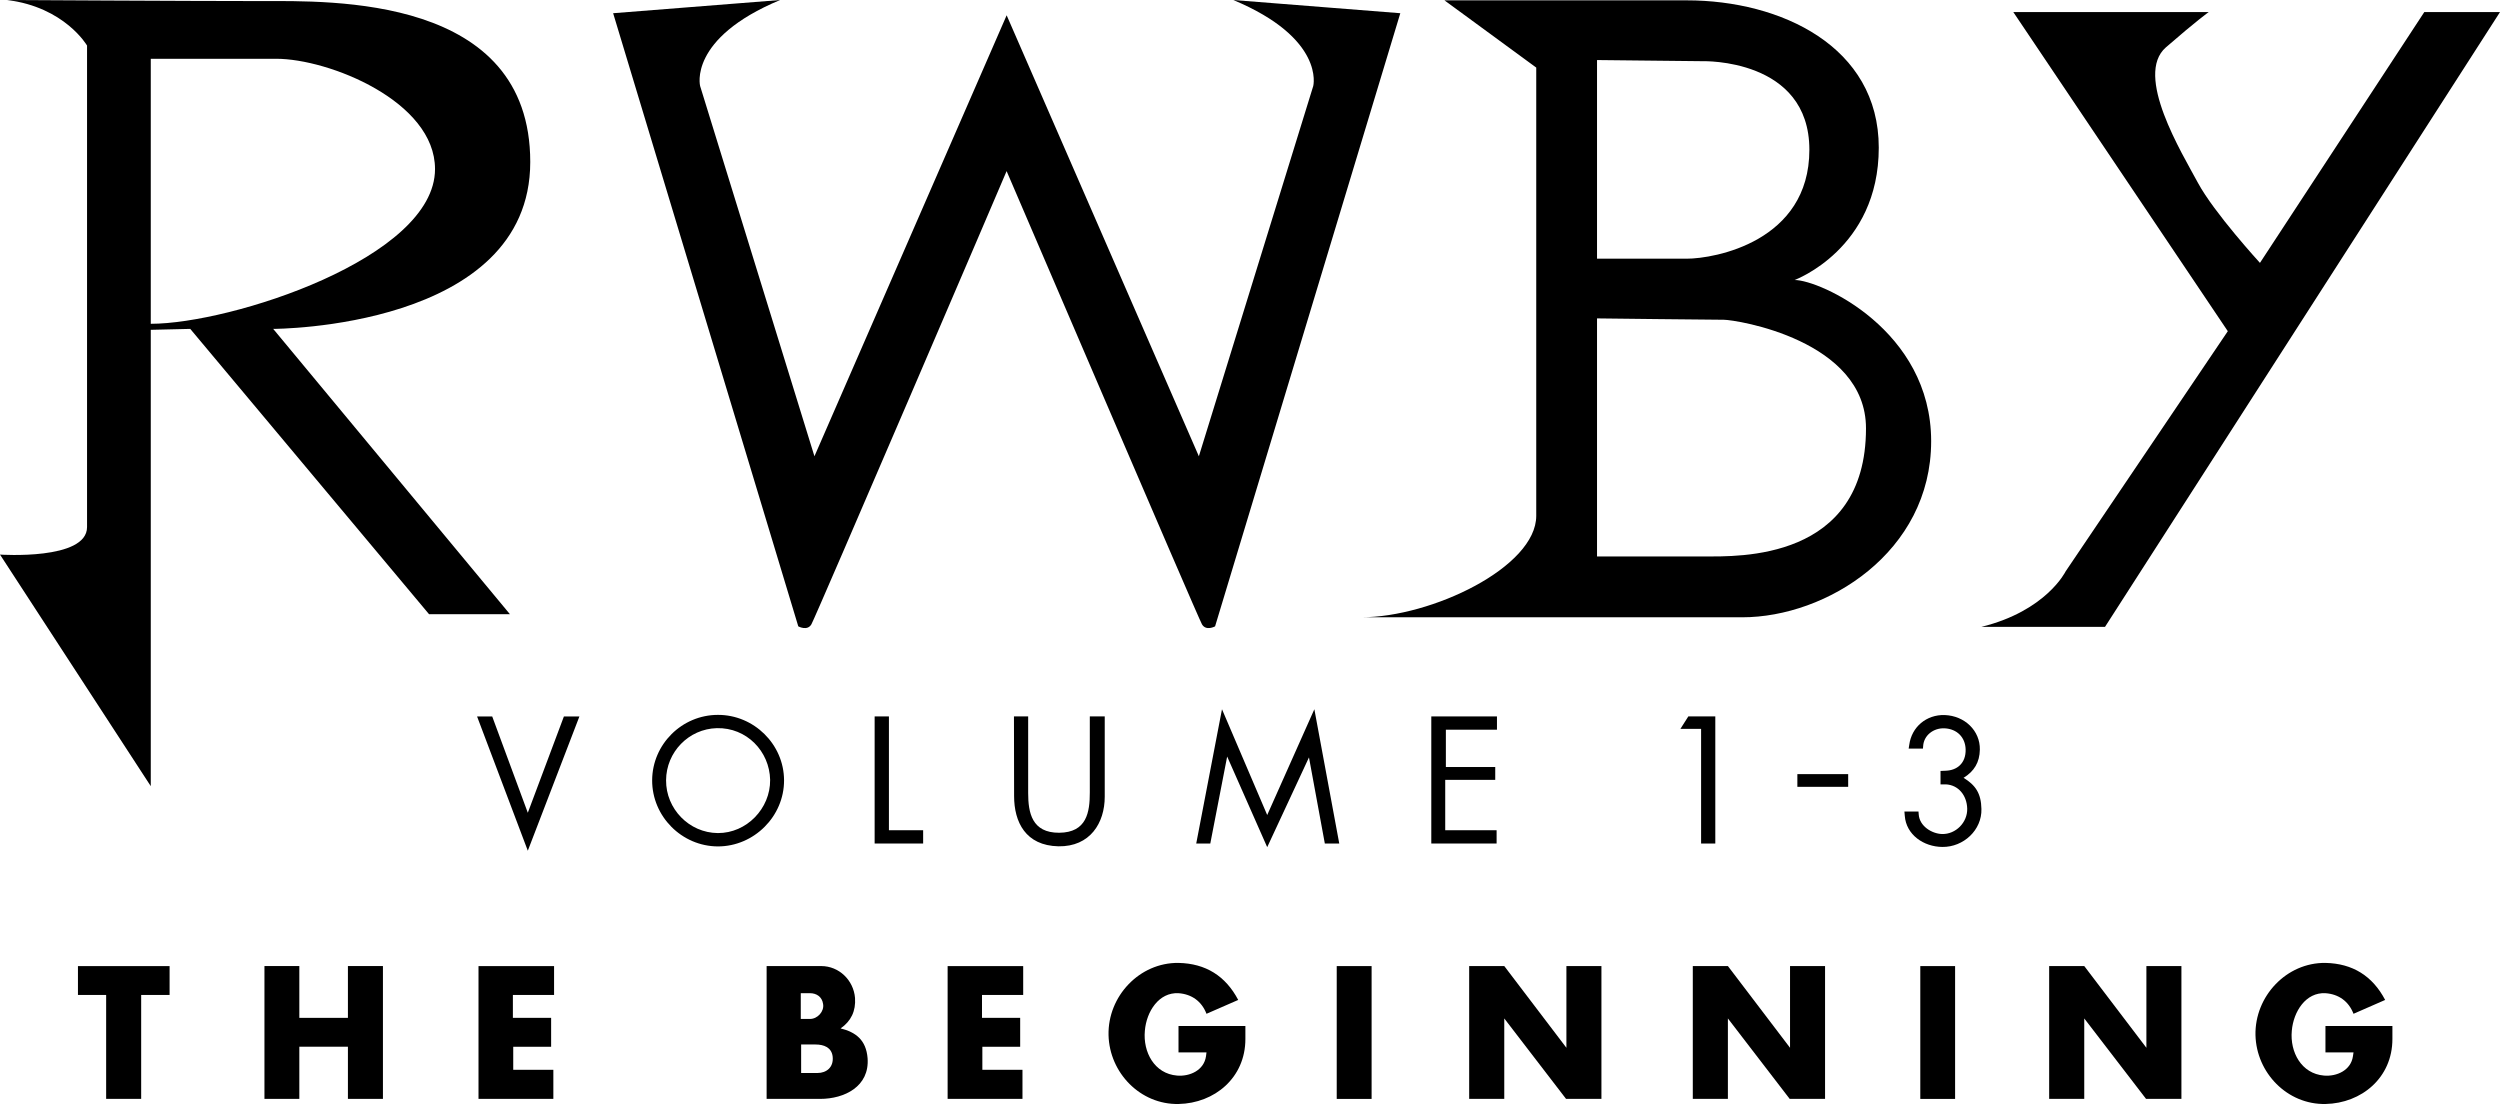 <?xml version="1.0" encoding="utf-8"?>
<!-- Generator: Adobe Illustrator 27.0.1, SVG Export Plug-In . SVG Version: 6.00 Build 0)  -->
<svg version="1.1" id="레이어_1" xmlns="http://www.w3.org/2000/svg" xmlns:xlink="http://www.w3.org/1999/xlink" x="0px"
	 y="0px" viewBox="0 0 720 317.954" enable-background="new 0 0 720 317.954" xml:space="preserve">
<path d="M355.194,0.004c26.496,11.078,23.023,24.76,23.023,24.76l-32.944,106.644L289.926,4.427V4.406h-0.021v0.021l-55.347,126.982
	L201.633,24.764c0,0-3.513-13.682,23.045-24.76l-48.094,3.803l53.323,176.584c0,0,2.624,1.446,3.782-0.6
	c1.178-2.025,55.906-129.689,56.215-130.516c0.394,0.827,55.08,128.491,56.258,130.516c1.178,2.046,3.782,0.6,3.782,0.6
	L403.287,3.807L355.194,0.004z"/>
<path d="M2.046,0c0,0,53.033,0.31,73.143,0.31c20.109,0,77.524-1.757,77.524,46.337c0,48.073-74.031,48.073-74.031,48.073
	l68.181,82.175h-23.291L54.79,94.72l-11.367,0.269v131.426L0,159.719c0,0,25.07,1.716,25.07-7.916V13.124
	C25.07,13.124,18.683,2.067,2.046,0 M43.423,93.252c23.003,0,81.864-18.931,81.864-44.559c0-19.531-30.589-31.767-45.738-31.767
	H43.423V93.252"/>
<path d="M485.779,0.1c27.053,0,55.306,13.227,55.306,42.43c0,29.183-24.243,38.112-24.243,38.112c7.337,0,39.33,14.446,39.33,46.42
	c0,31.973-30.154,50.718-54.418,50.718H392.009c20.296,0,50.429-14.447,50.429-29.224V19.465L416.004,0.1H485.779z M459.944,17.295
	v57.208h25.835c7.998,0,35.321-4.919,35.321-31.374c0-26.414-30.713-25.504-30.713-25.504L459.944,17.295z M459.944,91.698v68.555
	h30.96c9.569,0,46.502,1.323,46.502-36.892c0-25.421-37.388-31.27-40.963-31.27C492.847,92.091,459.944,91.698,459.944,91.698"/>
<path d="M579.833,3.477l61.775,91.909l-46.709,69.174c0,0-5.538,11.368-24.263,15.976h35.609L720,3.477h-21.804l-47.33,72.234
	c0,0-13.226-14.447-17.856-23.045c-4.609-8.597-18.436-31.042-9.219-39.041C633.01,5.626,636.11,3.477,636.11,3.477H579.833z"/>
<polygon points="152.009,245.009 137.396,206.34 141.757,206.34 152.009,234.076 162.404,206.34 166.869,206.34 "/>
<path d="M206.752,243.769c-10.416-0.041-18.972-8.66-18.931-19.055c0.04-10.355,8.577-18.828,18.931-18.828
	c10.334-0.041,19.015,8.433,19.055,18.828C225.849,235.109,217.148,243.769,206.752,243.769 M206.443,209.708
	c-8.082,0.207-14.571,6.882-14.613,15.005c-0.062,8.226,6.634,15.149,14.922,15.211c8.246,0.042,15.129-7.048,15.047-15.315
	C221.633,216.343,214.998,209.502,206.443,209.708"/>
<polygon points="251.895,242.932 251.895,206.329 256.008,206.329 256.008,239.108 265.866,239.108 265.866,242.932 "/>
<path d="M304.835,243.738c-9.466-0.206-12.773-6.985-12.773-14.467l-0.042-22.941h4.092v22.053c0,5.642,1.055,11.491,8.929,11.45
	c7.979-0.062,8.825-5.973,8.825-11.595v-21.908h4.299v23.148C318.165,237,313.949,243.883,304.835,243.738"/>
<polygon points="381.551,242.932 376.984,218.131 364.954,243.986 353.422,217.883 348.566,242.932 344.514,242.932 
	351.934,204.263 364.954,234.727 378.533,204.263 385.705,242.932 "/>
<polygon points="416.41,210.153 416.41,220.9 430.629,220.9 430.629,224.6 416.224,224.6 416.224,239.108 431.022,239.108 
	431.022,242.932 412.215,242.932 412.215,206.329 431.125,206.329 431.125,210.153 "/>
<polygon points="489.916,242.932 489.916,209.905 483.963,209.905 486.237,206.329 494.008,206.329 494.008,242.932 "/>
<rect x="517.642" y="222.948" width="14.633" height="3.658"/>
<path d="M559.407,243.919c-5.395-0.041-10.437-3.513-10.831-8.97l-0.103-1.219h4.052l0.062,0.785
	c0.207,3.431,3.802,5.601,6.717,5.683c3.967,0.103,7.357-3.348,7.253-7.316c-0.103-3.864-2.583-6.82-6.158-6.985h-1.529v-3.865
	l1.446-0.062c3.266-0.083,5.891-2.108,5.788-6.159c-0.103-3.431-2.438-5.87-6.056-6.056c-3.203-0.144-5.993,2.025-6.179,5.105
	l-0.063,0.744h-4.112l0.165-1.054c0.682-5.188,4.94-8.763,10.189-8.618c5.808,0.207,10.252,4.526,10.148,9.962
	c-0.062,3.658-1.632,6.242-4.691,8.122c3.431,2.087,5.063,4.464,5.145,8.97C570.814,239.042,565.504,243.982,559.407,243.919"/>
<polygon points="40.658,286.546 40.658,316.474 30.571,316.474 30.571,286.546 22.449,286.546 22.449,278.238 48.842,278.238 
	48.842,286.546 "/>
<polygon points="100.2,316.477 100.2,301.452 86.208,301.452 86.208,316.477 76.163,316.477 76.163,278.221 86.208,278.221 
	86.208,293.143 100.2,293.143 100.2,278.221 110.285,278.221 110.285,316.477 "/>
<polygon points="147.71,286.546 147.71,293.139 158.725,293.139 158.725,301.469 147.812,301.469 147.812,308.103 159.365,308.103 
	159.365,316.474 137.81,316.474 137.81,278.238 159.572,278.238 159.572,286.546 "/>
<path d="M236.204,316.482h-15.417v-38.256h15.728c5.125,0,9.321,4.071,9.735,9.197c0.247,3.741-1.116,6.634-4.154,8.763
	c4.319,1.075,7.337,3.266,7.771,8.577C250.465,312.927,243.19,316.482,236.204,316.482 M233.27,286.038h-2.647v7.42h2.647
	c2.211,0,4.154-2.191,3.782-4.299C236.762,287.072,235.15,286.038,233.27,286.038 M234.882,300.815h-4.155v8.205h4.754
	c2.438,0,4.691-1.57,4.319-4.774C239.47,301.621,237.217,300.815,234.882,300.815"/>
<polygon points="282.816,286.546 282.816,293.139 293.811,293.139 293.811,301.469 282.918,301.469 282.918,308.103 
	294.472,308.103 294.472,316.474 272.916,316.474 272.916,278.238 294.679,278.238 294.679,286.546 "/>
<path d="M339.41,317.951c-10.954,0.207-19.883-8.928-20.152-19.841c-0.249-11.202,8.929-20.936,20.152-20.791
	c7.812,0.165,13.537,3.72,17.195,10.664l-9.135,3.989c-1.384-3.596-4.257-5.663-8.059-5.931c-5.622-0.31-9.239,5.229-9.694,10.85
	c-0.558,6.097,2.729,12.338,9.28,12.876c3.658,0.31,7.75-1.509,8.329-5.559l0.144-1.116h-8.059v-7.605h19.261v3.761
	C358.671,310.386,349.806,317.745,339.41,317.951"/>
<rect x="384.976" y="278.234" width="10.045" height="38.256"/>
<polygon points="451.023,316.477 433.228,293.309 433.228,316.477 423.121,316.477 423.121,278.221 433.228,278.221 
	451.125,301.762 451.125,278.221 461.212,278.221 461.212,316.477 "/>
<polygon points="515.428,316.477 497.633,293.309 497.633,316.477 487.526,316.477 487.526,278.221 497.633,278.221 515.53,301.762 
	515.53,278.221 525.617,278.221 525.617,316.477 "/>
<rect x="553.046" y="278.234" width="10.023" height="38.256"/>
<polygon points="618.06,316.477 600.264,293.309 600.264,316.477 590.158,316.477 590.158,278.221 600.264,278.221 618.162,301.762 
	618.162,278.221 628.248,278.221 628.248,316.477 "/>
<path d="M669.729,317.951c-10.954,0.207-19.883-8.928-20.152-19.841c-0.227-11.202,8.949-20.936,20.152-20.791
	c7.812,0.165,13.537,3.72,17.195,10.664l-9.114,3.989c-1.385-3.596-4.257-5.663-8.081-5.931c-5.622-0.31-9.219,5.229-9.694,10.85
	c-0.558,6.097,2.749,12.338,9.281,12.876c3.658,0.31,7.75-1.509,8.329-5.559l0.165-1.116h-8.081v-7.605h19.283v3.761
	C689.011,310.386,680.124,317.745,669.729,317.951"/>
</svg>
